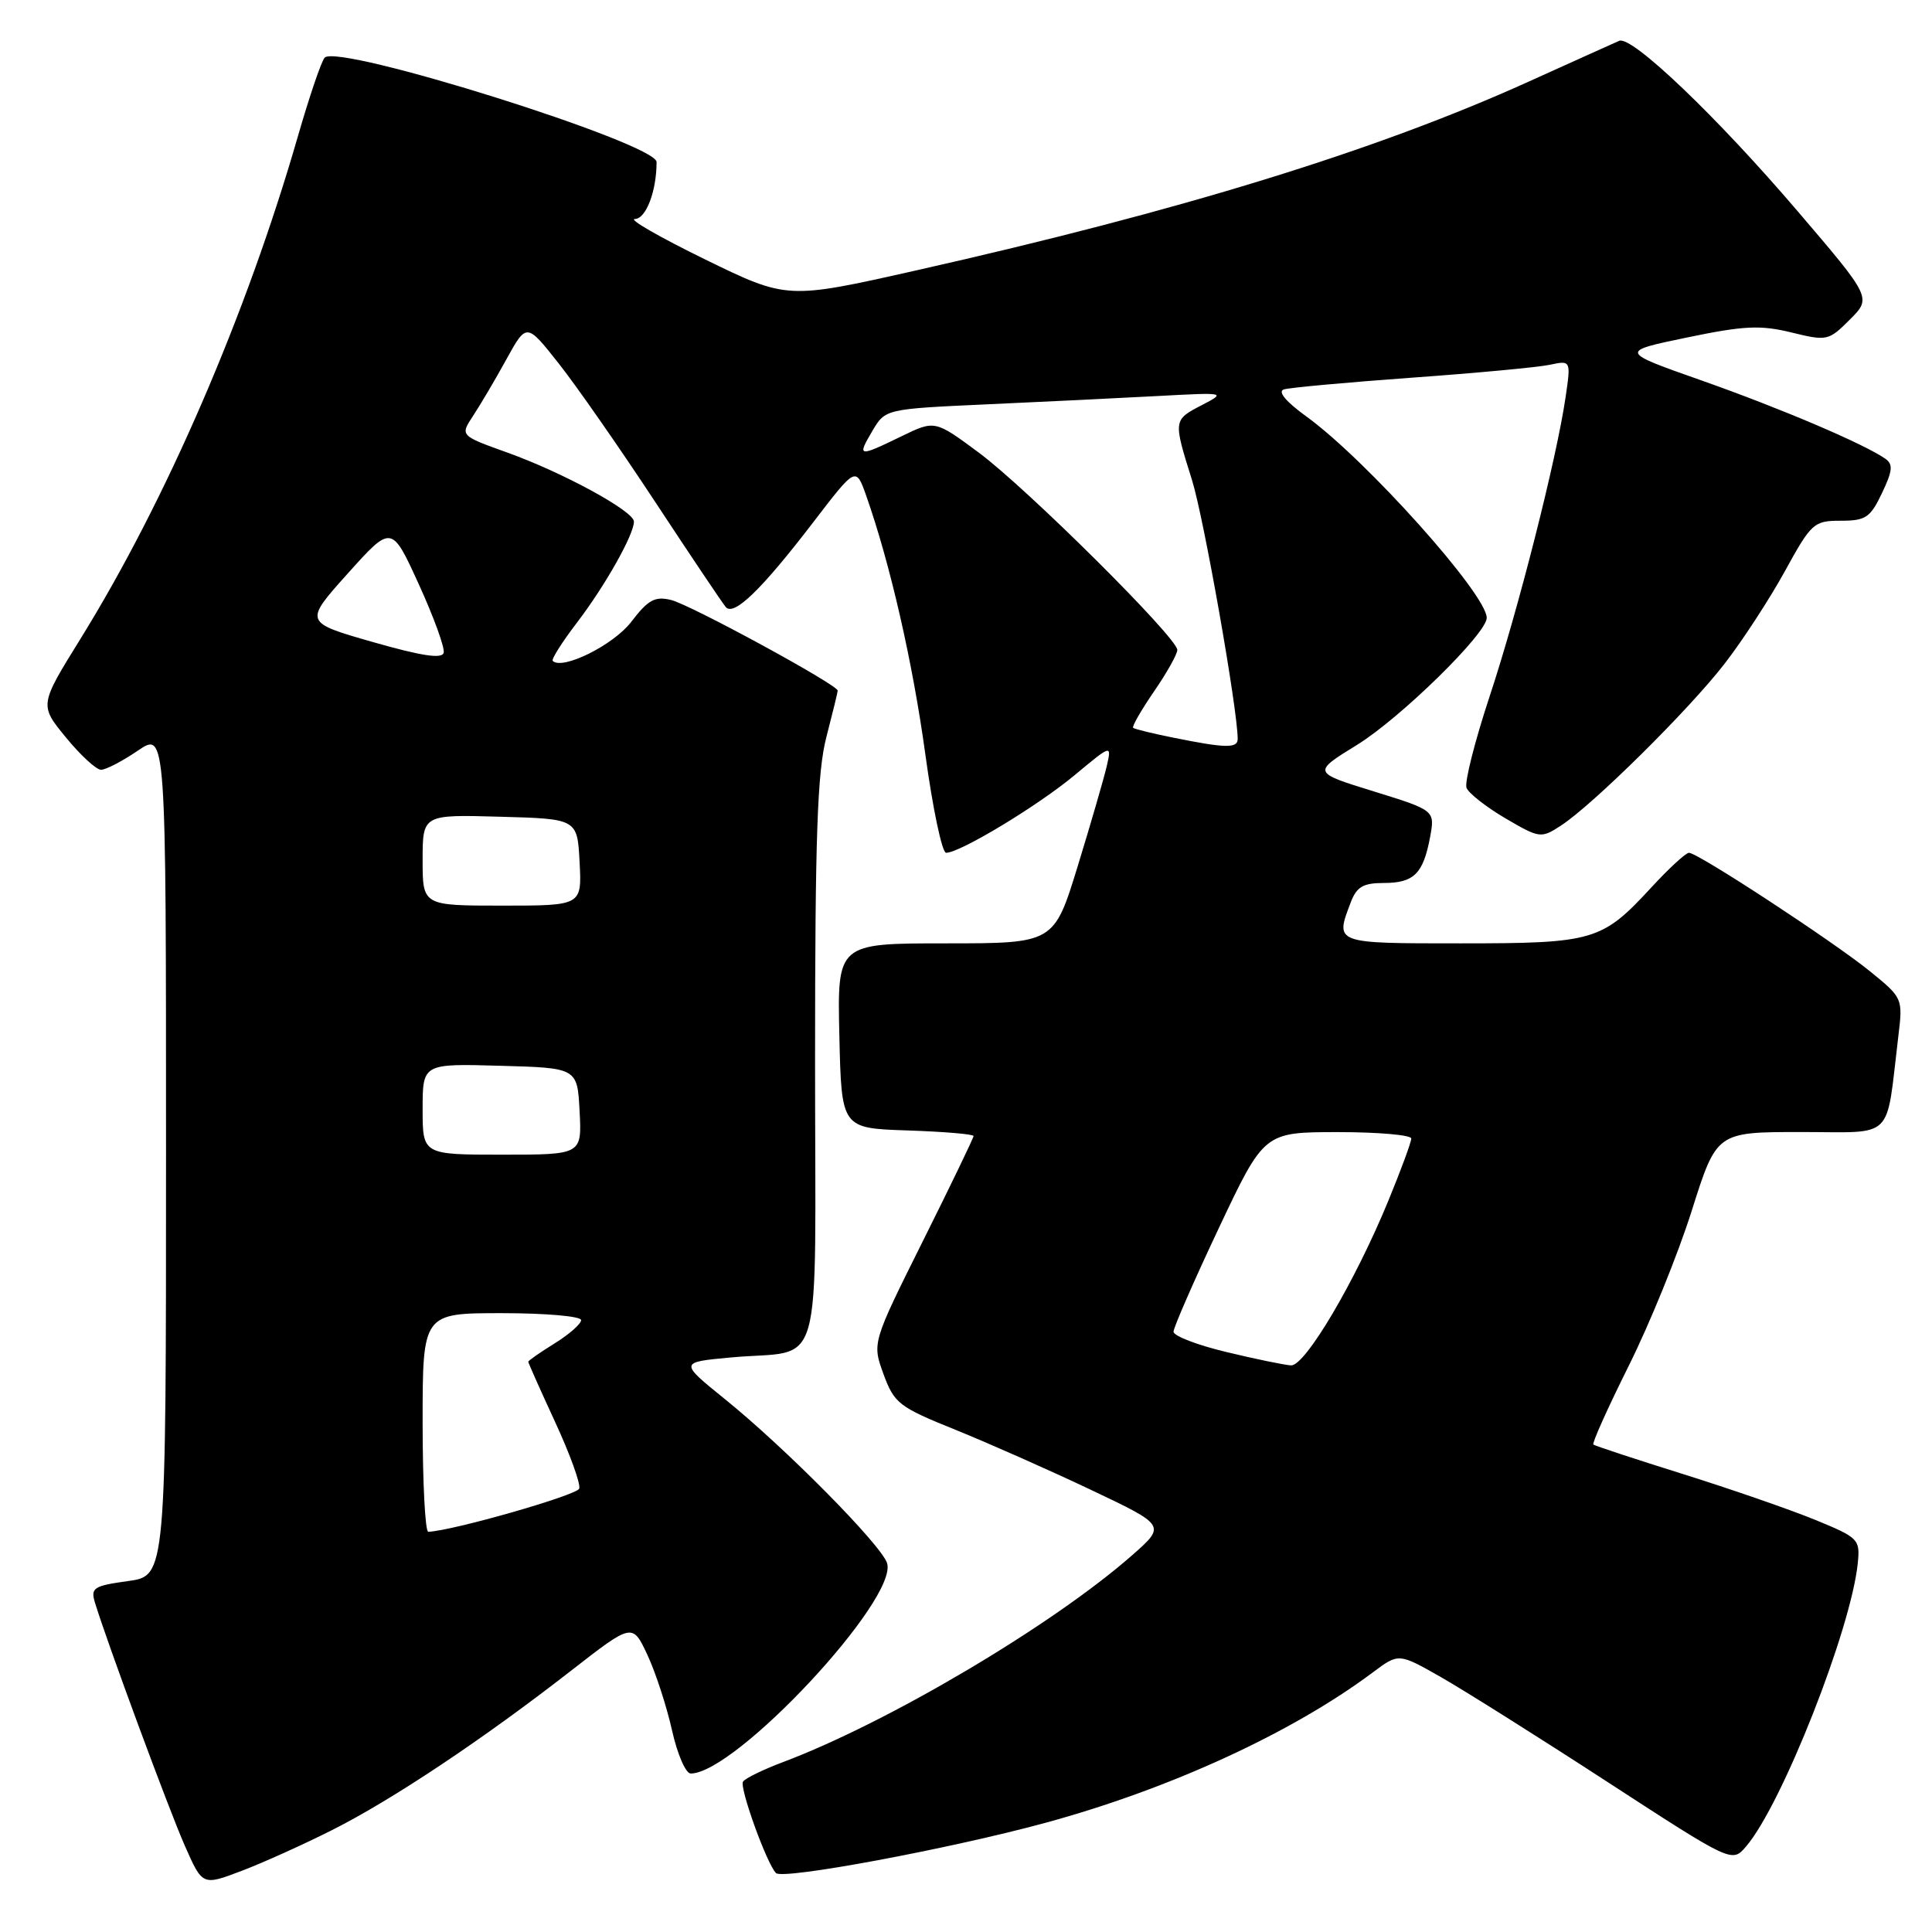 <?xml version="1.0" encoding="UTF-8" standalone="no"?>
<!DOCTYPE svg PUBLIC "-//W3C//DTD SVG 1.1//EN" "http://www.w3.org/Graphics/SVG/1.1/DTD/svg11.dtd" >
<svg xmlns="http://www.w3.org/2000/svg" xmlns:xlink="http://www.w3.org/1999/xlink" version="1.1" viewBox="0 0 256 256">
 <g >
 <path fill="currentColor"
d=" M 43.99 242.50 C 51.95 238.50 64.06 230.42 75.65 221.39 C 83.80 215.05 83.80 215.05 85.78 219.27 C 86.87 221.60 88.33 226.09 89.04 229.25 C 89.74 232.41 90.86 235.00 91.52 235.00 C 97.47 235.00 119.05 211.88 117.54 207.12 C 116.78 204.72 104.06 191.85 96.04 185.38 C 90.01 180.50 90.01 180.50 96.85 179.87 C 109.35 178.71 108.00 183.44 108.00 140.64 C 108.00 110.78 108.30 102.28 109.50 97.66 C 110.32 94.49 111.00 91.72 111.00 91.51 C 111.00 90.74 91.46 80.11 88.92 79.50 C 86.78 78.98 85.88 79.47 83.65 82.39 C 81.31 85.46 74.51 88.84 73.24 87.57 C 73.03 87.37 74.49 85.06 76.49 82.45 C 80.20 77.58 84.00 70.84 84.00 69.11 C 84.00 67.74 74.62 62.62 67.23 59.97 C 60.96 57.72 60.96 57.72 62.68 55.11 C 63.63 53.67 65.62 50.31 67.09 47.63 C 69.77 42.77 69.77 42.77 74.00 48.12 C 76.33 51.06 82.09 59.33 86.80 66.48 C 91.51 73.64 95.73 79.92 96.17 80.44 C 97.25 81.69 100.92 78.13 107.79 69.16 C 113.41 61.83 113.41 61.83 114.77 65.66 C 117.95 74.69 120.94 87.76 122.61 99.94 C 123.59 107.12 124.83 113.00 125.36 113.00 C 127.21 113.00 137.51 106.78 142.41 102.70 C 147.31 98.62 147.31 98.62 146.64 101.56 C 146.26 103.18 144.54 109.11 142.81 114.75 C 139.66 125.00 139.66 125.00 125.30 125.00 C 110.94 125.00 110.94 125.00 111.22 137.25 C 111.50 149.50 111.50 149.50 120.25 149.79 C 125.06 149.95 129.00 150.28 129.00 150.53 C 129.00 150.78 125.98 157.05 122.28 164.46 C 115.56 177.94 115.56 177.94 117.07 182.08 C 118.49 185.95 119.10 186.43 126.59 189.45 C 130.99 191.23 139.07 194.81 144.55 197.41 C 154.50 202.13 154.50 202.13 150.00 206.09 C 139.43 215.37 117.68 228.25 103.72 233.50 C 101.09 234.49 98.72 235.65 98.45 236.08 C 97.96 236.87 101.59 246.93 102.82 248.19 C 103.72 249.11 125.85 244.98 138.50 241.54 C 154.99 237.05 171.18 229.62 181.92 221.59 C 185.33 219.04 185.33 219.04 190.92 222.22 C 193.99 223.97 203.93 230.22 213.00 236.12 C 229.50 246.84 229.50 246.84 231.36 244.67 C 236.10 239.16 245.26 215.92 246.16 207.17 C 246.49 203.96 246.30 203.76 240.50 201.38 C 237.20 200.03 229.32 197.30 223.00 195.32 C 216.68 193.34 211.33 191.58 211.13 191.41 C 210.93 191.24 213.04 186.55 215.81 180.99 C 218.59 175.42 222.35 166.18 224.16 160.44 C 227.46 150.00 227.46 150.00 238.64 150.00 C 251.20 150.00 249.85 151.32 251.53 137.38 C 252.15 132.28 252.13 132.24 247.83 128.74 C 242.99 124.80 224.98 113.00 223.80 113.00 C 223.38 113.00 221.14 115.06 218.82 117.58 C 212.26 124.69 211.21 125.00 193.55 125.00 C 176.74 125.00 176.89 125.05 178.98 119.57 C 179.76 117.51 180.62 117.00 183.35 117.00 C 187.35 117.00 188.58 115.78 189.49 110.94 C 190.15 107.38 190.15 107.38 182.02 104.86 C 173.89 102.35 173.89 102.35 179.83 98.69 C 185.56 95.15 197.00 83.95 197.00 81.87 C 197.00 78.76 181.03 60.93 173.12 55.20 C 170.37 53.21 169.26 51.87 170.12 51.60 C 170.88 51.36 178.47 50.67 187.00 50.05 C 195.53 49.44 203.77 48.67 205.33 48.34 C 208.16 47.74 208.16 47.74 207.45 52.62 C 206.25 60.82 201.15 80.90 197.38 92.28 C 195.42 98.22 194.04 103.66 194.32 104.39 C 194.60 105.11 196.92 106.93 199.47 108.43 C 204.00 111.08 204.19 111.11 206.81 109.41 C 211.04 106.67 223.79 94.06 228.53 87.93 C 230.90 84.87 234.49 79.35 236.51 75.68 C 240.02 69.29 240.35 69.00 243.91 69.00 C 247.21 69.00 247.83 68.59 249.37 65.34 C 250.78 62.39 250.87 61.52 249.81 60.78 C 246.98 58.81 235.97 54.12 225.54 50.44 C 214.57 46.58 214.57 46.58 223.54 44.72 C 231.09 43.15 233.26 43.05 237.36 44.05 C 242.09 45.21 242.30 45.16 245.11 42.35 C 248.00 39.46 248.00 39.46 238.19 27.98 C 227.49 15.45 216.20 4.67 214.55 5.41 C 213.97 5.66 208.54 8.11 202.48 10.85 C 182.31 19.97 156.44 27.94 121.40 35.83 C 104.30 39.68 104.30 39.68 93.40 34.36 C 87.41 31.43 83.23 29.03 84.12 29.02 C 85.60 29.00 87.00 25.33 87.00 21.47 C 87.00 19.00 44.79 5.73 43.02 7.64 C 42.58 8.11 41.00 12.78 39.49 18.00 C 32.66 41.71 21.99 66.37 10.65 84.67 C 5.22 93.43 5.22 93.43 8.73 97.71 C 10.66 100.07 12.76 102.00 13.39 102.00 C 14.02 102.00 16.22 100.86 18.27 99.46 C 22.00 96.93 22.00 96.93 22.00 152.87 C 22.00 208.81 22.00 208.81 16.96 209.50 C 12.40 210.13 11.99 210.40 12.58 212.35 C 14.17 217.58 22.38 239.80 24.50 244.59 C 26.83 249.87 26.83 249.87 31.99 247.91 C 34.82 246.84 40.22 244.40 43.99 242.50 Z  M 56.00 188.50 C 56.00 174.00 56.00 174.00 66.50 174.00 C 72.28 174.00 77.00 174.41 77.00 174.92 C 77.00 175.42 75.42 176.81 73.50 178.00 C 71.58 179.19 70.00 180.29 70.00 180.44 C 70.00 180.59 71.60 184.19 73.56 188.43 C 75.52 192.67 76.96 196.63 76.75 197.25 C 76.46 198.12 59.98 202.84 56.75 202.97 C 56.34 202.99 56.00 196.47 56.00 188.50 Z  M 162.50 179.15 C 158.65 178.23 155.50 177.02 155.50 176.46 C 155.50 175.90 158.20 169.72 161.50 162.73 C 167.50 150.02 167.50 150.02 177.25 150.01 C 182.61 150.01 187.00 150.39 187.00 150.86 C 187.00 151.34 185.63 155.05 183.96 159.11 C 179.56 169.81 172.94 181.02 171.07 180.92 C 170.21 180.87 166.35 180.08 162.50 179.15 Z  M 56.00 146.97 C 56.00 140.93 56.00 140.93 66.25 141.22 C 76.50 141.50 76.50 141.50 76.80 147.25 C 77.10 153.00 77.10 153.00 66.55 153.00 C 56.00 153.00 56.00 153.00 56.00 146.97 Z  M 56.00 113.97 C 56.00 107.93 56.00 107.93 66.25 108.22 C 76.50 108.50 76.50 108.50 76.80 114.25 C 77.10 120.00 77.10 120.00 66.55 120.00 C 56.00 120.00 56.00 120.00 56.00 113.97 Z  M 155.50 97.75 C 152.75 97.20 150.34 96.61 150.15 96.44 C 149.96 96.28 151.20 94.12 152.90 91.64 C 154.61 89.16 156.00 86.68 156.00 86.12 C 156.00 84.51 136.09 64.72 129.69 59.97 C 123.87 55.66 123.87 55.66 119.41 57.83 C 113.70 60.60 113.55 60.57 115.60 57.09 C 117.32 54.19 117.32 54.19 130.91 53.57 C 138.38 53.23 148.55 52.74 153.50 52.47 C 162.43 51.99 162.48 52.00 159.25 53.68 C 155.45 55.65 155.45 55.66 157.95 63.62 C 159.52 68.65 164.00 94.02 164.00 97.92 C 164.00 99.18 162.37 99.14 155.50 97.75 Z  M 49.39 85.07 C 40.28 82.46 40.28 82.46 46.08 75.99 C 51.89 69.52 51.89 69.52 55.49 77.41 C 57.47 81.75 58.96 85.84 58.79 86.49 C 58.59 87.34 55.86 86.92 49.39 85.07 Z "/>
</g>
</svg>
